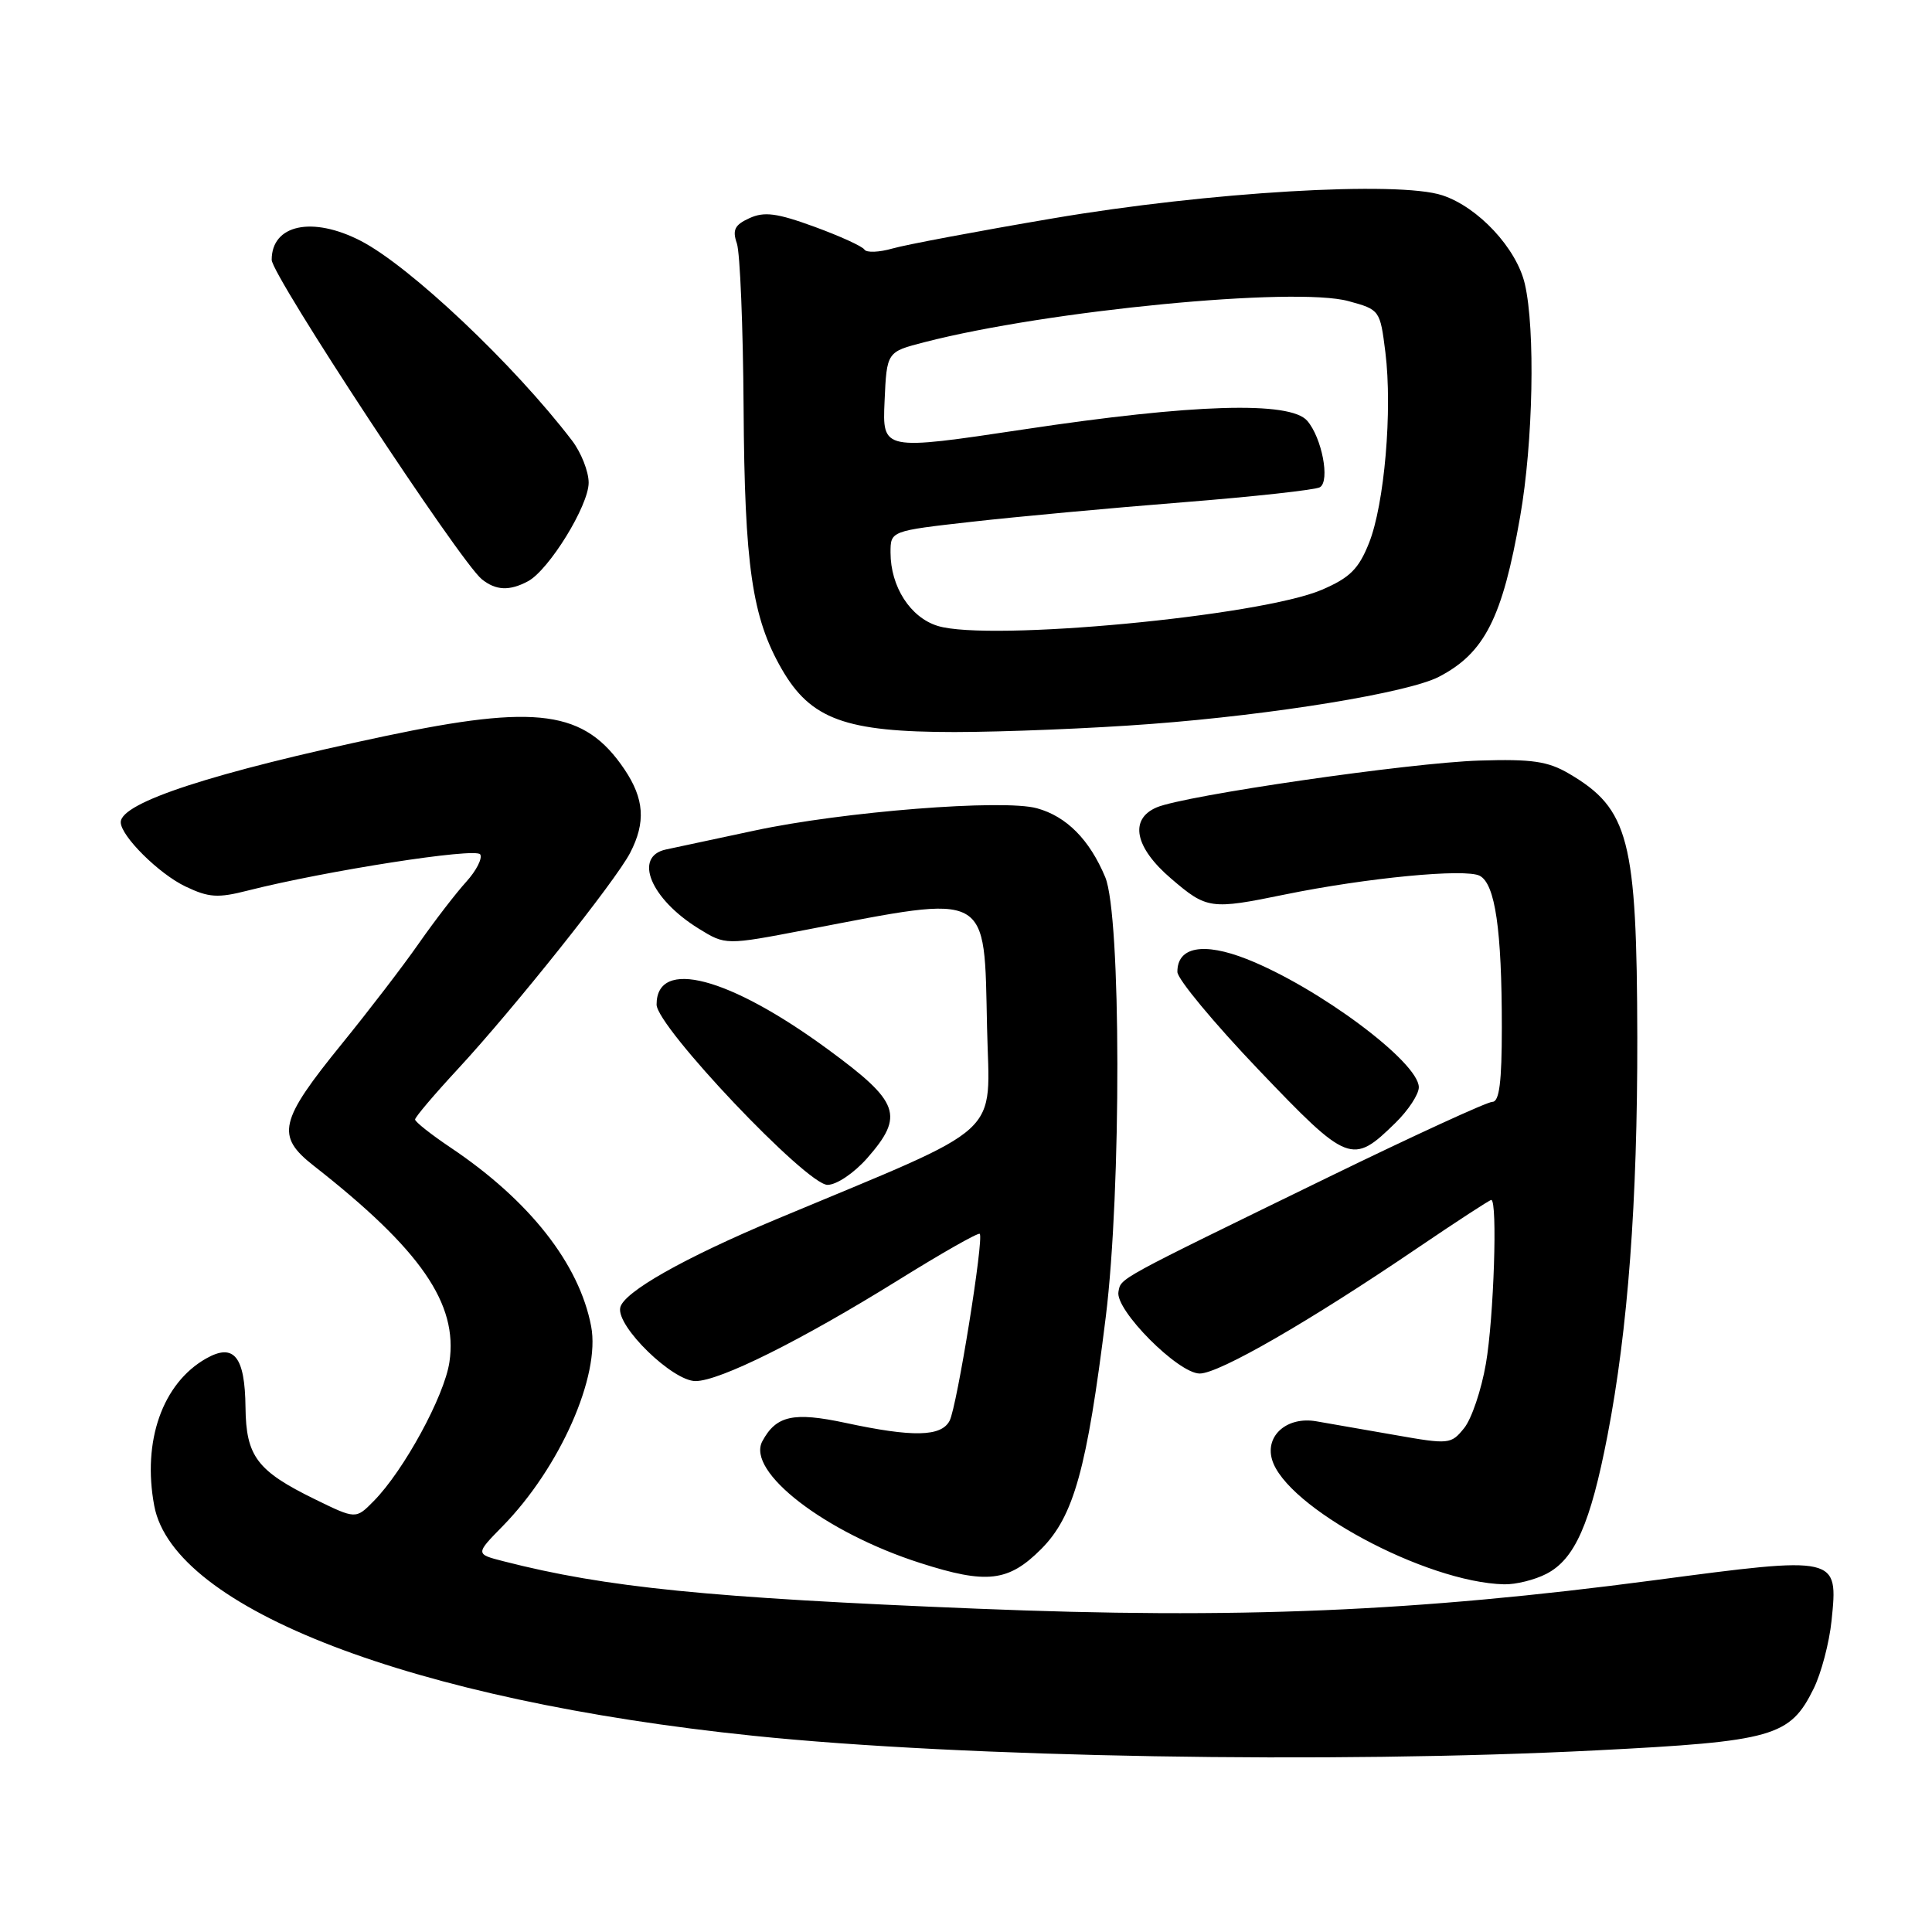 <?xml version="1.0" encoding="UTF-8" standalone="no"?>
<!DOCTYPE svg PUBLIC "-//W3C//DTD SVG 1.1//EN" "http://www.w3.org/Graphics/SVG/1.1/DTD/svg11.dtd" >
<svg xmlns="http://www.w3.org/2000/svg" xmlns:xlink="http://www.w3.org/1999/xlink" version="1.1" viewBox="0 0 256 256">
 <g >
 <path fill="currentColor"
d=" M 211.55 231.93 C 235.00 230.74 237.18 230.12 240.32 223.75 C 241.32 221.72 242.39 217.67 242.69 214.75 C 243.57 206.16 243.59 206.16 219.19 209.39 C 187.62 213.56 163.88 214.56 129.50 213.16 C 93.88 211.72 80.27 210.35 66.74 206.88 C 62.98 205.92 62.98 205.92 66.62 202.21 C 74.19 194.47 79.58 182.30 78.33 175.74 C 76.75 167.46 70.17 159.09 59.75 152.09 C 57.14 150.34 55.00 148.65 55.00 148.34 C 55.00 148.02 57.56 145.01 60.69 141.63 C 68.06 133.67 81.59 116.70 83.50 113.00 C 85.59 108.96 85.37 105.85 82.75 101.95 C 77.47 94.12 71.24 93.26 50.95 97.55 C 28.19 102.37 16.00 106.34 16.00 108.95 C 16.00 110.77 21.08 115.81 24.59 117.47 C 27.67 118.94 28.87 119.02 32.85 118.00 C 43.15 115.39 63.06 112.28 63.63 113.21 C 63.95 113.73 63.12 115.36 61.79 116.83 C 60.45 118.30 57.62 121.97 55.50 125.00 C 53.39 128.03 48.81 133.99 45.34 138.26 C 36.98 148.55 36.52 150.51 41.56 154.46 C 55.77 165.59 60.71 172.75 59.55 180.49 C 58.88 185.00 53.50 194.87 49.52 198.90 C 47.15 201.31 47.15 201.31 41.73 198.66 C 34.06 194.91 32.60 192.97 32.53 186.48 C 32.46 179.74 31.00 177.92 27.31 180.01 C 21.53 183.29 18.83 190.96 20.44 199.53 C 23.00 213.18 54.63 225.33 99.82 230.00 C 127.52 232.87 176.46 233.72 211.55 231.93 Z  M 204.91 208.54 C 208.67 206.60 210.74 201.91 213.00 190.22 C 215.71 176.21 216.98 159.21 216.95 137.50 C 216.90 111.22 215.85 107.18 207.90 102.51 C 205.10 100.87 203.00 100.56 196.01 100.78 C 186.86 101.06 156.93 105.40 153.25 106.99 C 149.60 108.56 150.36 112.30 155.18 116.42 C 159.92 120.48 160.41 120.55 170.29 118.52 C 181.11 116.31 194.22 115.05 196.08 116.05 C 198.12 117.14 199.00 123.18 199.00 136.14 C 199.00 143.37 198.67 146.00 197.75 146.00 C 197.06 146.00 187.27 150.50 176.00 155.99 C 147.67 169.80 148.56 169.31 148.20 171.17 C 147.74 173.58 156.12 182.00 158.97 182.00 C 161.53 182.00 173.49 175.11 187.85 165.35 C 193.00 161.86 197.38 159.00 197.60 159.00 C 198.45 159.00 197.94 174.67 196.89 180.69 C 196.29 184.18 194.99 188.03 194.00 189.24 C 192.27 191.38 192.01 191.41 184.86 190.15 C 180.81 189.44 176.12 188.62 174.42 188.33 C 170.59 187.66 167.64 190.18 168.54 193.36 C 170.31 199.67 188.90 209.68 199.30 209.93 C 200.84 209.97 203.37 209.34 204.91 208.54 Z  M 137.97 205.25 C 142.28 200.92 144.02 194.67 146.52 174.50 C 148.60 157.74 148.56 121.27 146.45 116.23 C 144.37 111.26 141.33 108.18 137.40 107.10 C 132.93 105.86 111.70 107.54 100.00 110.05 C 94.78 111.17 89.49 112.30 88.25 112.56 C 83.88 113.49 86.20 119.10 92.57 123.04 C 96.14 125.25 96.14 125.25 106.82 123.20 C 131.42 118.48 130.39 117.92 130.79 136.17 C 131.11 150.98 133.61 148.70 103.00 161.50 C 90.64 166.67 82.56 171.24 82.18 173.29 C 81.70 175.79 89.12 183.00 92.16 183.00 C 95.35 183.00 106.13 177.63 118.98 169.65 C 124.75 166.06 129.62 163.29 129.82 163.49 C 130.40 164.07 126.81 186.35 125.83 188.25 C 124.73 190.38 120.97 190.46 112.04 188.54 C 105.12 187.06 102.84 187.57 101.01 190.98 C 98.86 195.00 109.34 203.08 121.95 207.11 C 130.76 209.94 133.63 209.60 137.97 205.25 Z  M 114.90 153.47 C 119.86 147.81 119.22 146.03 109.75 139.08 C 96.59 129.41 87.00 126.90 87.00 133.11 C 87.00 136.04 106.87 157.00 109.65 157.00 C 110.85 157.00 113.15 155.45 114.90 153.47 Z  M 184.90 148.79 C 186.61 147.12 188.00 145.00 188.00 144.07 C 188.00 140.74 174.66 130.81 165.20 127.08 C 159.46 124.82 155.99 125.46 156.01 128.79 C 156.02 129.73 160.86 135.56 166.76 141.74 C 178.64 154.18 179.18 154.39 184.90 148.79 Z  M 152.49 95.93 C 168.85 94.70 186.56 91.79 190.64 89.69 C 196.71 86.55 199.08 81.89 201.43 68.44 C 203.15 58.60 203.45 43.66 202.05 37.63 C 200.96 32.91 195.88 27.45 191.12 25.88 C 185.26 23.94 160.10 25.43 139.49 28.94 C 129.59 30.62 120.03 32.42 118.25 32.93 C 116.48 33.44 114.81 33.50 114.54 33.07 C 114.28 32.64 111.29 31.28 107.90 30.04 C 102.94 28.23 101.27 28.01 99.30 28.91 C 97.35 29.80 97.02 30.46 97.64 32.26 C 98.06 33.49 98.46 43.27 98.53 54.00 C 98.66 74.97 99.65 81.81 103.57 88.63 C 107.41 95.32 112.02 97.00 126.50 97.00 C 133.10 96.99 144.80 96.52 152.49 95.93 Z  M 69.96 77.02 C 72.74 75.53 78.00 67.00 78.00 63.96 C 78.00 62.48 77.01 59.97 75.80 58.38 C 68.10 48.30 54.31 35.27 47.79 31.91 C 41.38 28.61 36.00 29.76 36.00 34.43 C 36.00 36.48 60.96 74.42 63.84 76.75 C 65.70 78.25 67.51 78.33 69.96 77.02 Z  M 124.26 82.94 C 120.63 81.83 118.00 77.74 118.00 73.22 C 118.00 70.35 118.00 70.35 128.75 69.14 C 134.66 68.47 147.23 67.31 156.69 66.56 C 166.14 65.81 174.34 64.91 174.90 64.56 C 176.26 63.72 175.15 57.99 173.21 55.75 C 170.93 53.13 158.12 53.51 135.71 56.89 C 116.92 59.71 116.92 59.71 117.21 53.17 C 117.50 46.62 117.50 46.62 122.50 45.34 C 138.82 41.13 171.59 37.96 178.68 39.90 C 182.83 41.03 182.87 41.09 183.57 46.68 C 184.52 54.34 183.45 66.84 181.39 71.98 C 180.02 75.41 178.85 76.56 175.15 78.15 C 166.99 81.65 131.07 85.03 124.26 82.94 Z "/>
</g>
</svg>